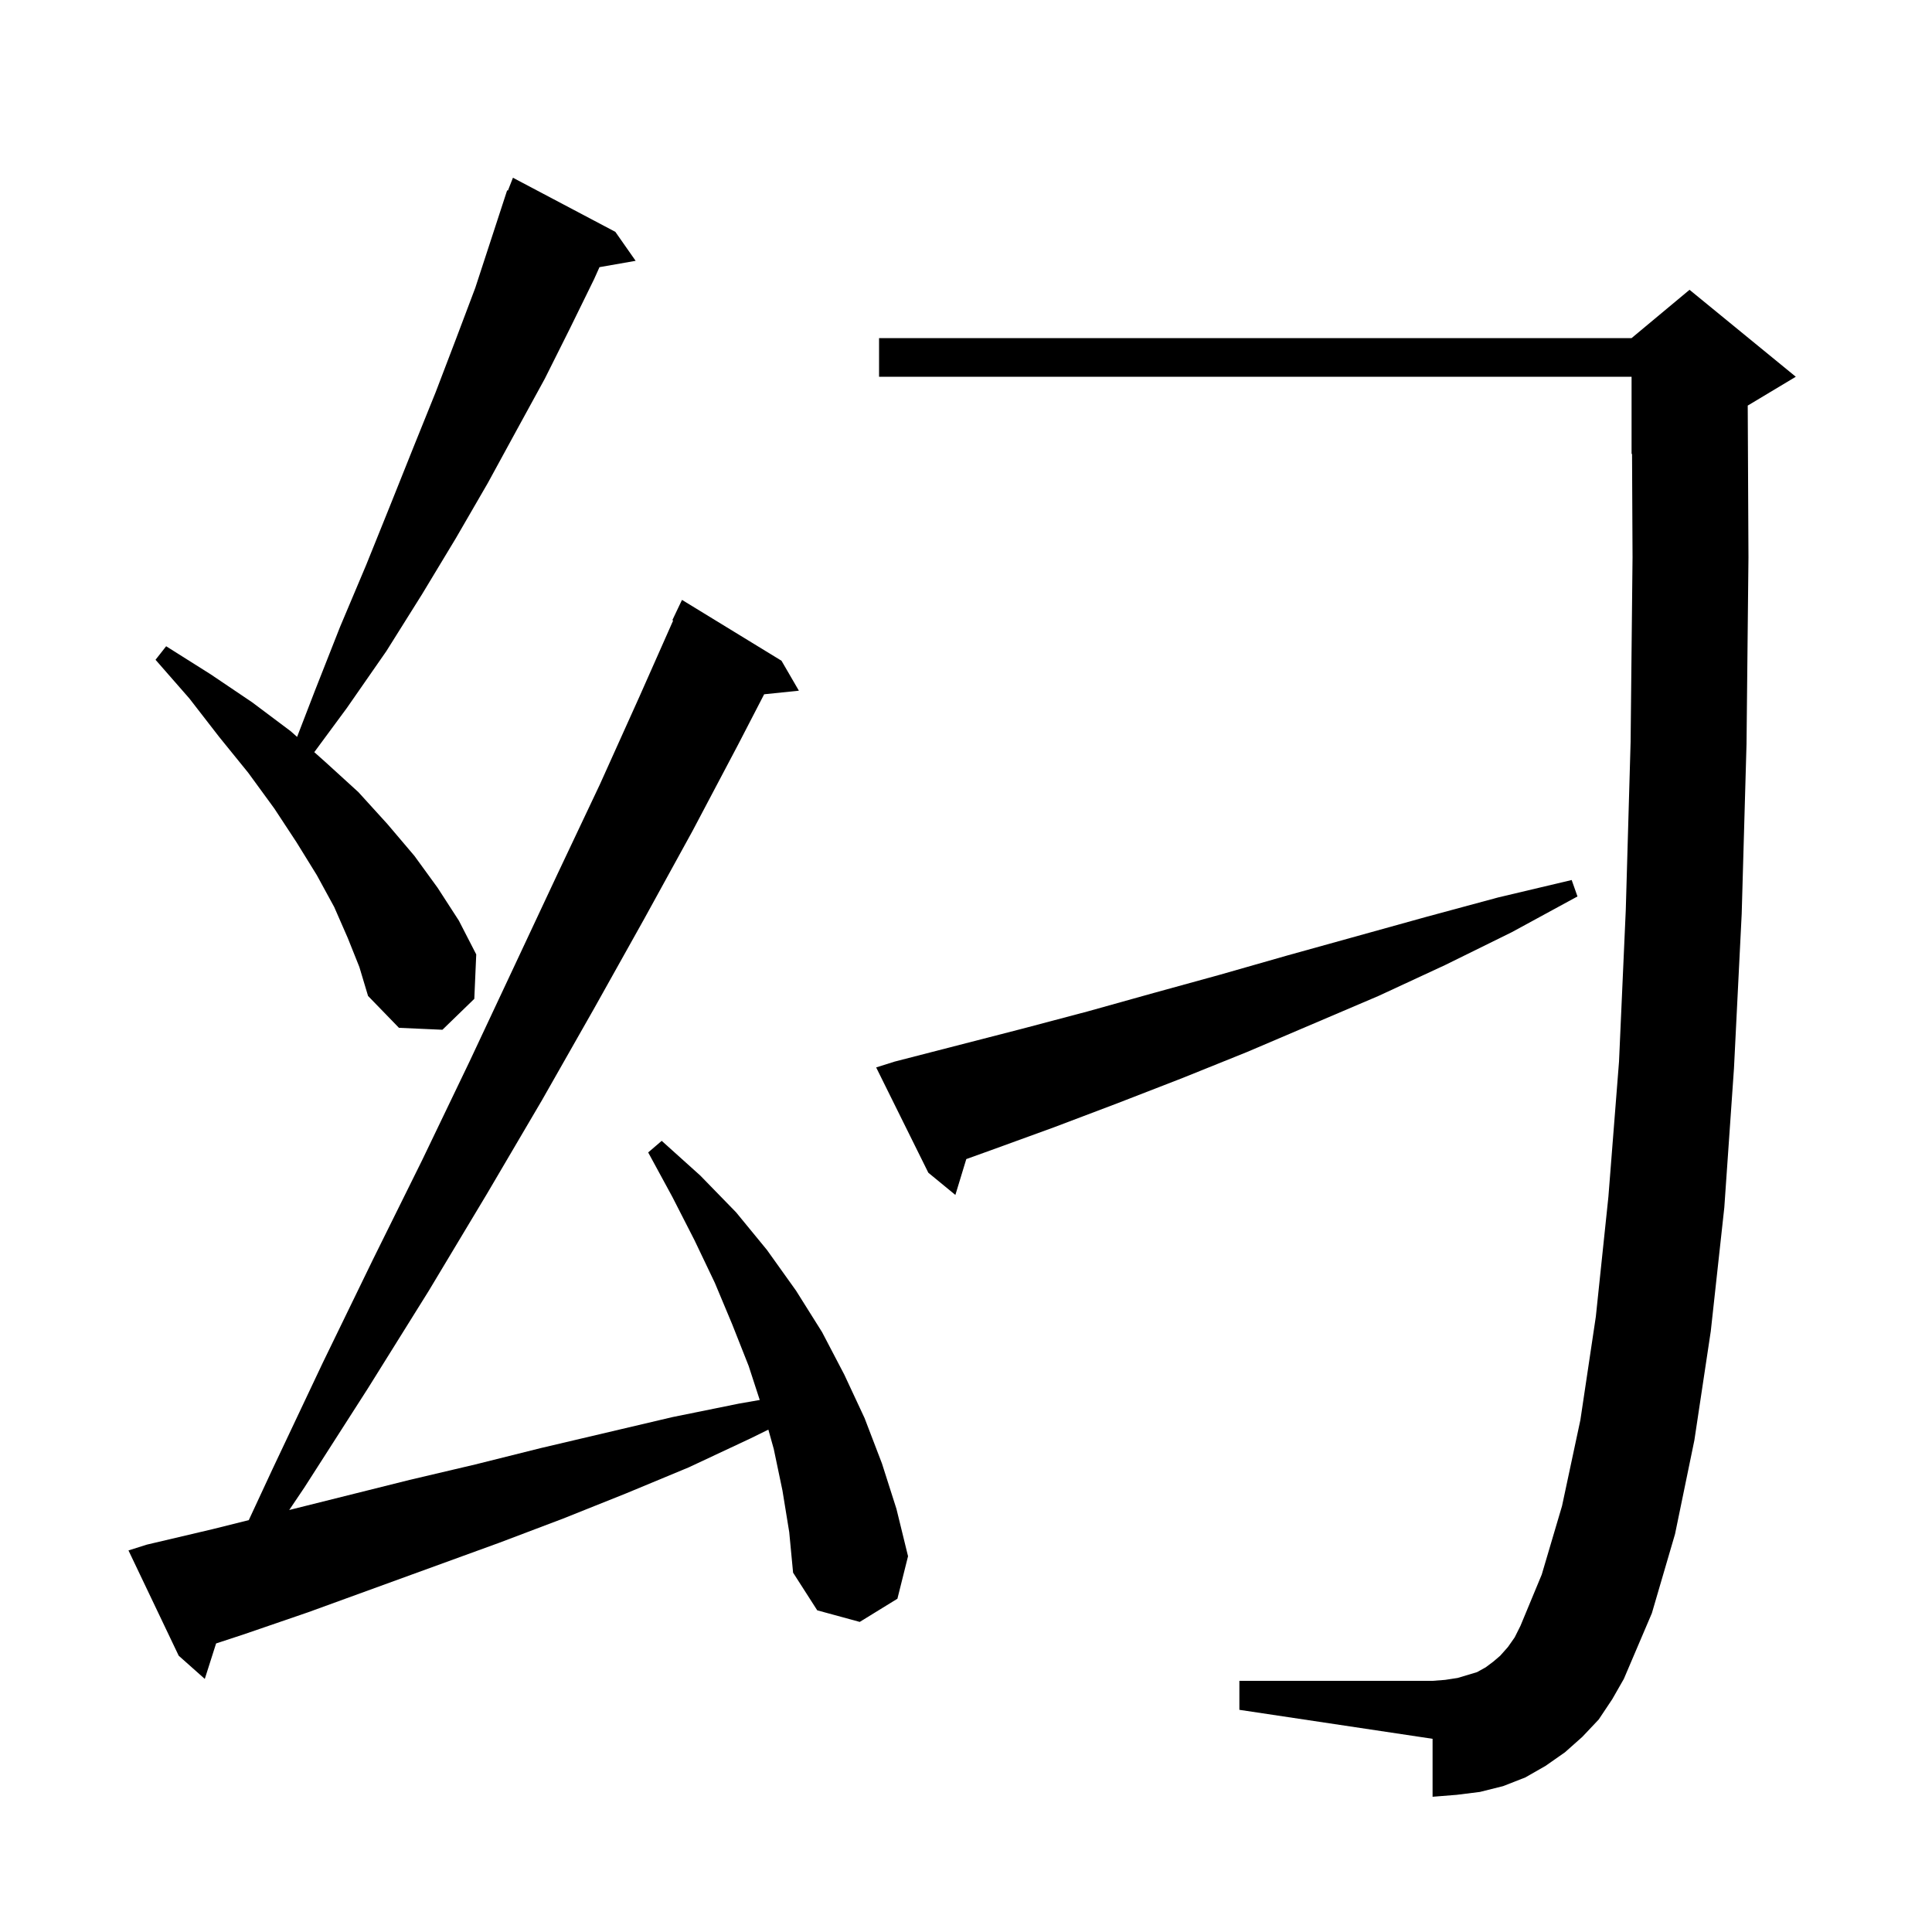 <svg xmlns="http://www.w3.org/2000/svg" xmlns:xlink="http://www.w3.org/1999/xlink" version="1.1" baseProfile="full" viewBox="0 0 200 200" width="200" height="200">
<g fill="black">
<path d="M 165.5 178.0 L 163.8 179.8 L 162.0 181.4 L 160.0 182.8 L 157.9 184.0 L 155.6 184.9 L 153.2 185.5 L 150.8 185.8 L 148.3 186.0 L 148.3 180.0 L 128.3 177.0 L 128.3 174.0 L 148.3 174.0 L 149.6 173.9 L 150.9 173.7 L 152.9 173.1 L 153.8 172.6 L 154.6 172.0 L 155.3 171.4 L 156.1 170.5 L 156.8 169.5 L 157.4 168.3 L 159.6 163.0 L 161.7 155.9 L 163.6 147.0 L 165.2 136.3 L 166.5 123.9 L 167.6 109.9 L 168.3 94.2 L 168.8 76.8 L 169.0 57.7 L 168.948 46.98 L 168.9 47.0 L 168.9 39.0 L 91.0 39.0 L 91.0 35.0 L 168.9 35.0 L 174.9 30.0 L 185.9 39.0 L 180.924 41.985 L 181.0 57.7 L 180.8 77.0 L 180.3 94.6 L 179.5 110.6 L 178.5 125.0 L 177.1 137.8 L 175.4 149.1 L 173.4 158.8 L 171.0 167.0 L 168.1 173.8 L 166.9 175.9 Z M 81.0 154.3 L 80.1 150.0 L 79.54 147.994 L 77.7 148.9 L 71.3 151.9 L 64.8 154.6 L 58.3 157.2 L 51.7 159.7 L 31.9 166.9 L 25.2 169.2 L 22.37 170.129 L 21.2 173.8 L 18.5 171.4 L 13.3 160.5 L 15.2 159.9 L 22.0 158.3 L 25.754 157.362 L 28.2 152.1 L 33.4 141.1 L 38.6 130.4 L 43.7 120.1 L 48.6 109.9 L 53.2 100.1 L 57.7 90.5 L 62.1 81.2 L 66.2 72.1 L 69.687 64.232 L 69.6 64.2 L 70.6 62.1 L 80.9 68.4 L 82.7 71.5 L 79.104 71.872 L 76.4 77.1 L 71.7 86.0 L 66.7 95.1 L 61.5 104.4 L 56.1 113.9 L 50.4 123.6 L 44.4 133.6 L 38.1 143.7 L 31.5 154.0 L 29.942 156.314 L 42.4 153.2 L 49.2 151.6 L 56.0 149.9 L 69.6 146.7 L 76.5 145.3 L 78.648 144.926 L 77.5 141.4 L 75.8 137.1 L 74.0 132.8 L 71.9 128.4 L 69.6 123.9 L 67.1 119.3 L 68.5 118.1 L 72.5 121.7 L 76.2 125.5 L 79.4 129.4 L 82.4 133.6 L 85.1 137.9 L 87.4 142.3 L 89.5 146.8 L 91.3 151.5 L 92.8 156.2 L 94.0 161.1 L 92.9 165.5 L 89.0 167.9 L 84.6 166.7 L 82.1 162.8 L 81.7 158.6 Z M 92.6 109.9 L 105.8 106.5 L 112.6 104.7 L 119.4 102.8 L 126.3 100.9 L 133.3 98.9 L 147.7 94.9 L 155.1 92.9 L 162.7 91.1 L 163.3 92.8 L 156.5 96.5 L 149.6 99.9 L 142.7 103.1 L 129.1 108.9 L 122.4 111.6 L 115.7 114.2 L 109.1 116.7 L 102.5 119.1 L 100.03 119.988 L 98.9 123.7 L 96.1 121.4 L 90.7 110.5 Z M 36.0 97.1 L 34.6 93.9 L 32.8 90.6 L 30.7 87.2 L 28.4 83.7 L 25.7 80.0 L 22.7 76.3 L 19.6 72.3 L 16.1 68.3 L 17.2 66.9 L 21.8 69.8 L 26.1 72.7 L 30.1 75.7 L 30.755 76.283 L 32.6 71.5 L 35.2 64.9 L 37.9 58.5 L 40.4 52.3 L 42.8 46.3 L 45.1 40.6 L 47.2 35.1 L 49.2 29.8 L 50.9 24.6 L 52.5 19.7 L 52.579 19.73 L 53.1 18.4 L 63.7 24.0 L 65.8 27.0 L 62.058 27.656 L 61.5 28.9 L 59.0 34.0 L 56.4 39.2 L 53.5 44.5 L 50.5 50.0 L 47.2 55.7 L 43.7 61.5 L 40.0 67.4 L 35.9 73.3 L 32.534 77.863 L 33.7 78.9 L 37.1 82.0 L 40.1 85.3 L 42.9 88.6 L 45.3 91.9 L 47.5 95.3 L 49.3 98.8 L 49.1 103.4 L 45.8 106.6 L 41.3 106.4 L 38.1 103.1 L 37.2 100.1 Z " />
</g>
</svg>
